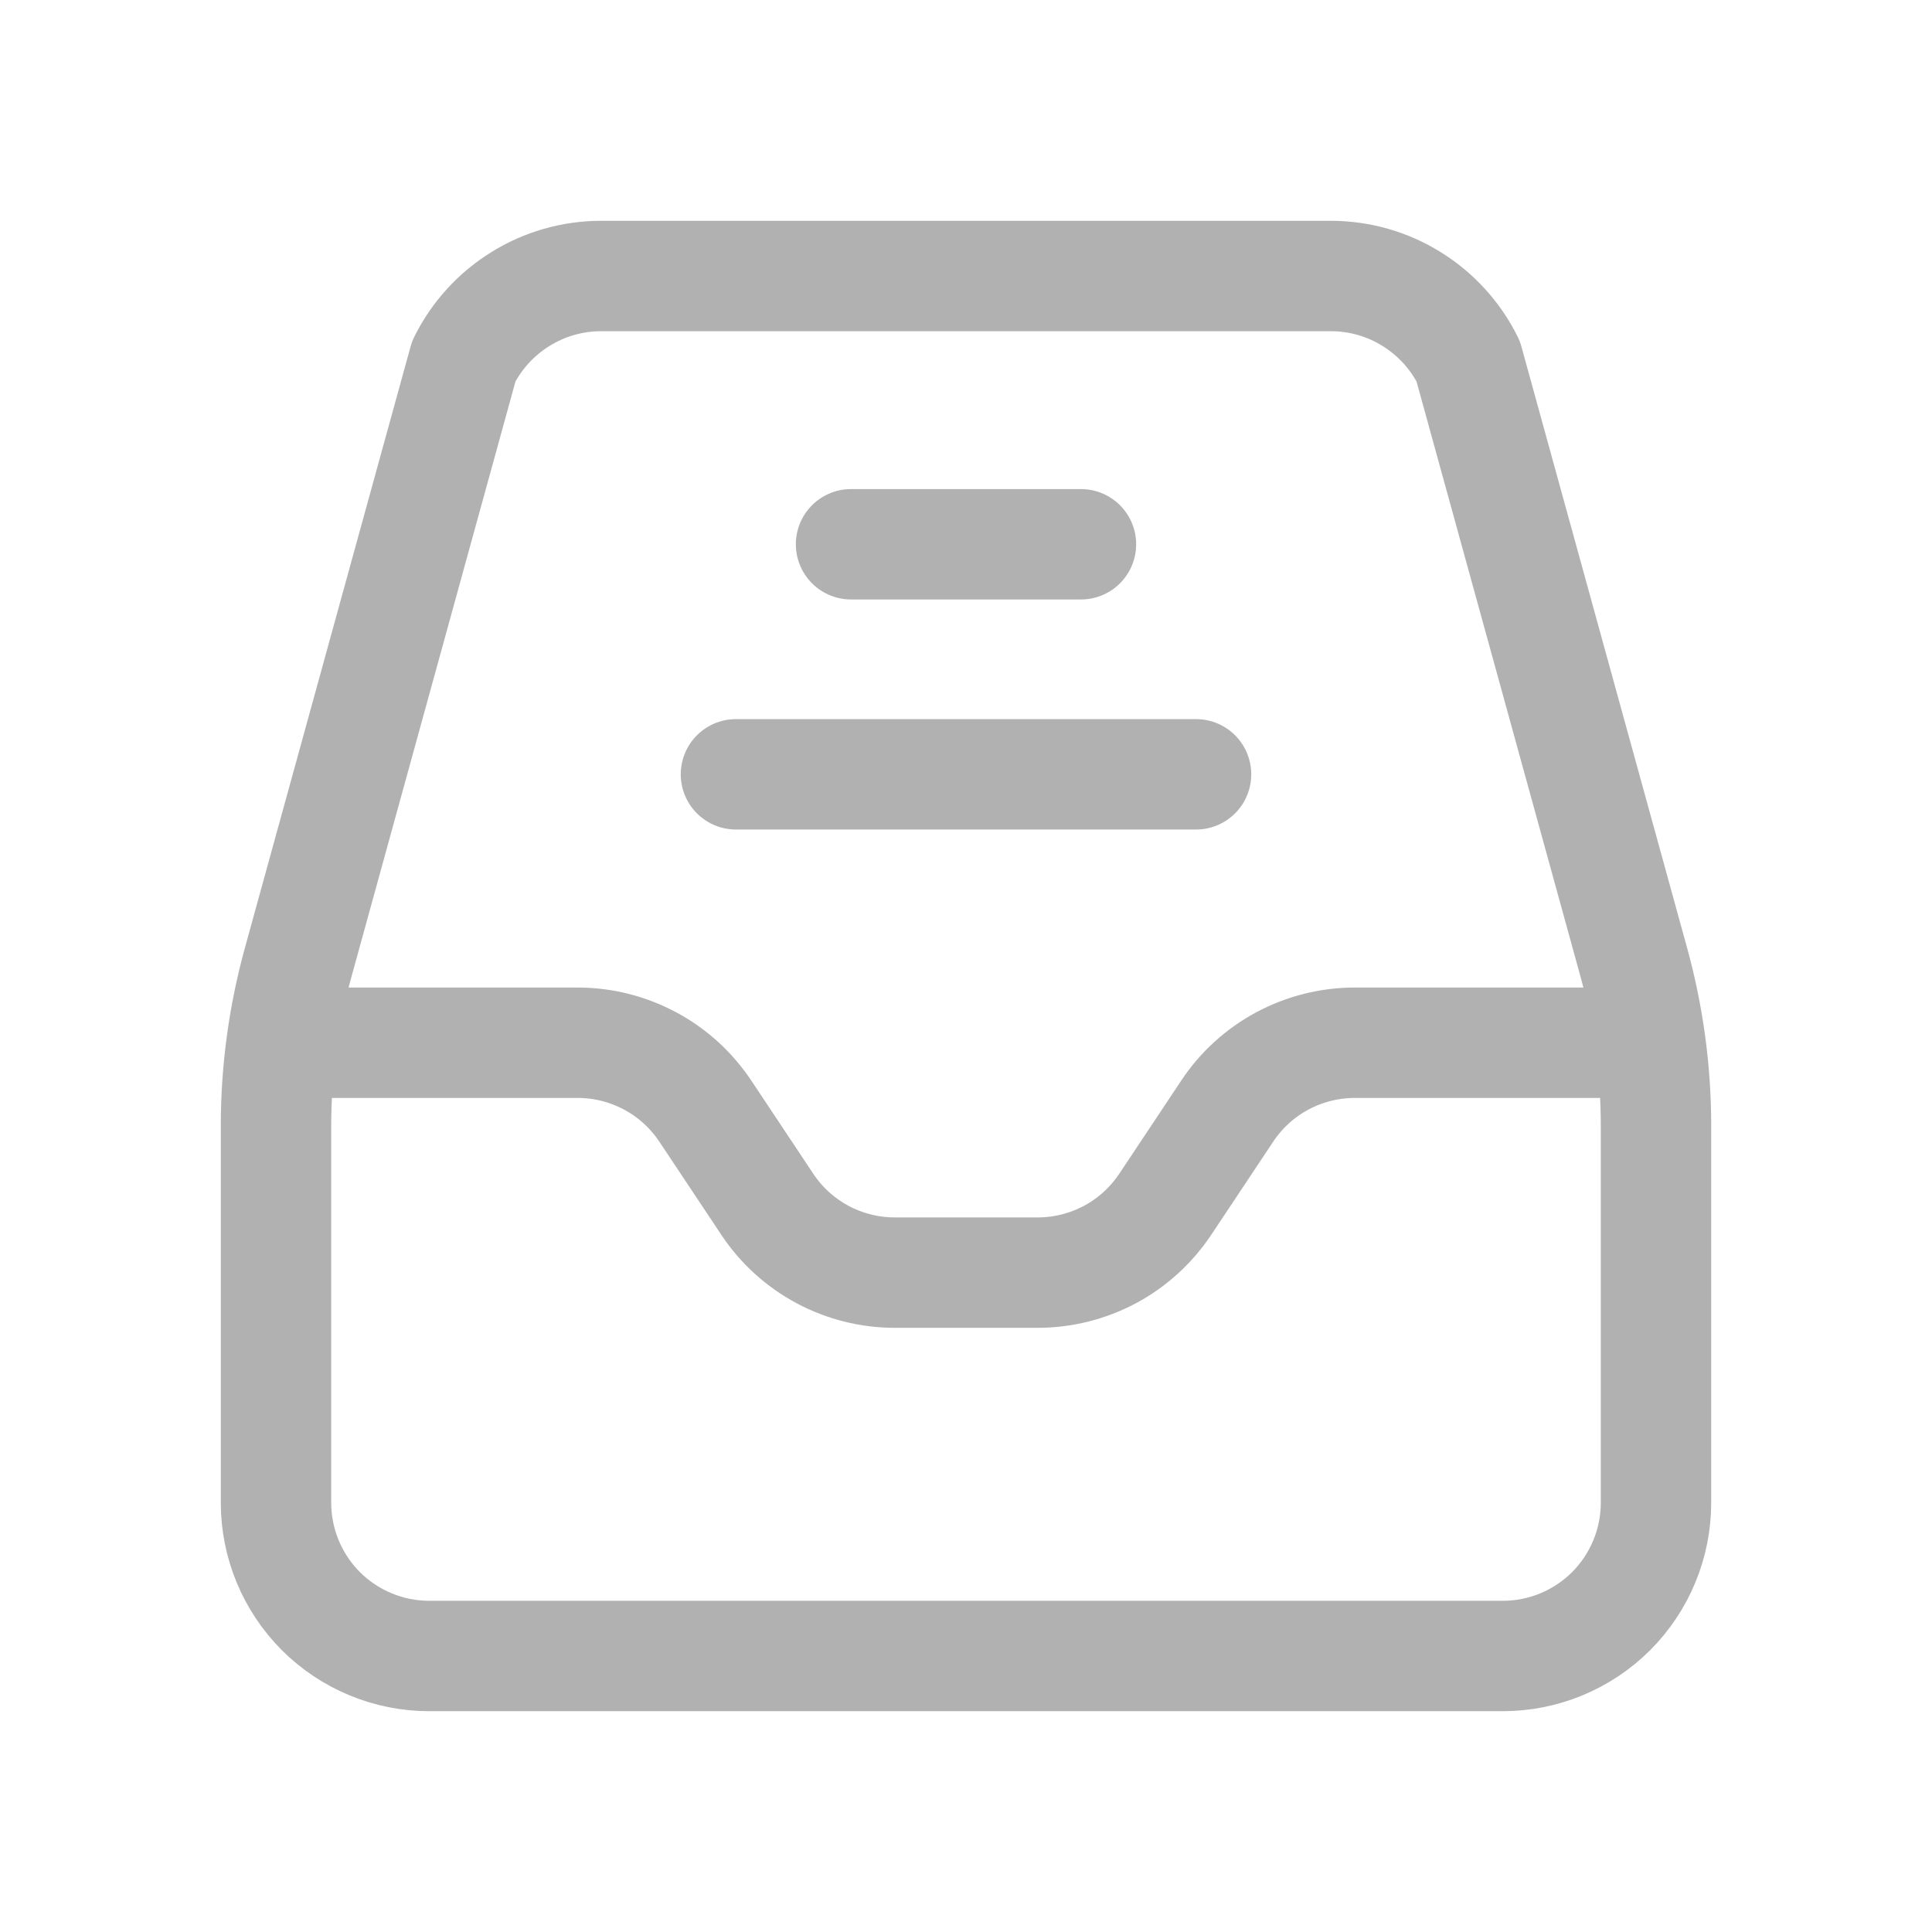 <svg xmlns="http://www.w3.org/2000/svg" width="14" height="14" viewBox="0 0 14 14" fill="none">
  <path d="M2.141 7.556H4.185C4.368 7.556 4.548 7.601 4.709 7.687C4.871 7.773 5.008 7.898 5.11 8.05L5.561 8.728C5.662 8.88 5.8 9.005 5.961 9.091C6.122 9.177 6.302 9.222 6.485 9.222H7.518C7.701 9.222 7.881 9.177 8.043 9.091C8.204 9.005 8.341 8.88 8.443 8.728L8.894 8.05C8.995 7.898 9.133 7.773 9.294 7.687C9.455 7.601 9.636 7.556 9.818 7.556H11.863" stroke="#B1B1B1" stroke-width="0.8" stroke-linecap="round" stroke-linejoin="round"/>
  <path d="M5.333 5.611H8.667M6.167 3.944H7.833M3.361 2.617L2.16 6.976C2.054 7.361 2 7.758 2 8.157V10.889C2 11.184 2.117 11.466 2.325 11.675C2.534 11.883 2.816 12 3.111 12H10.889C11.184 12 11.466 11.883 11.675 11.675C11.883 11.466 12 11.184 12 10.889V8.157C12 7.758 11.946 7.361 11.84 6.976L10.639 2.617C10.547 2.432 10.405 2.276 10.229 2.167C10.054 2.058 9.851 2 9.644 2H4.356C4.149 2 3.946 2.058 3.771 2.167C3.595 2.276 3.453 2.432 3.361 2.617Z" stroke="#B1B1B1" stroke-width="0.8" stroke-linecap="round" stroke-linejoin="round"/>
</svg>